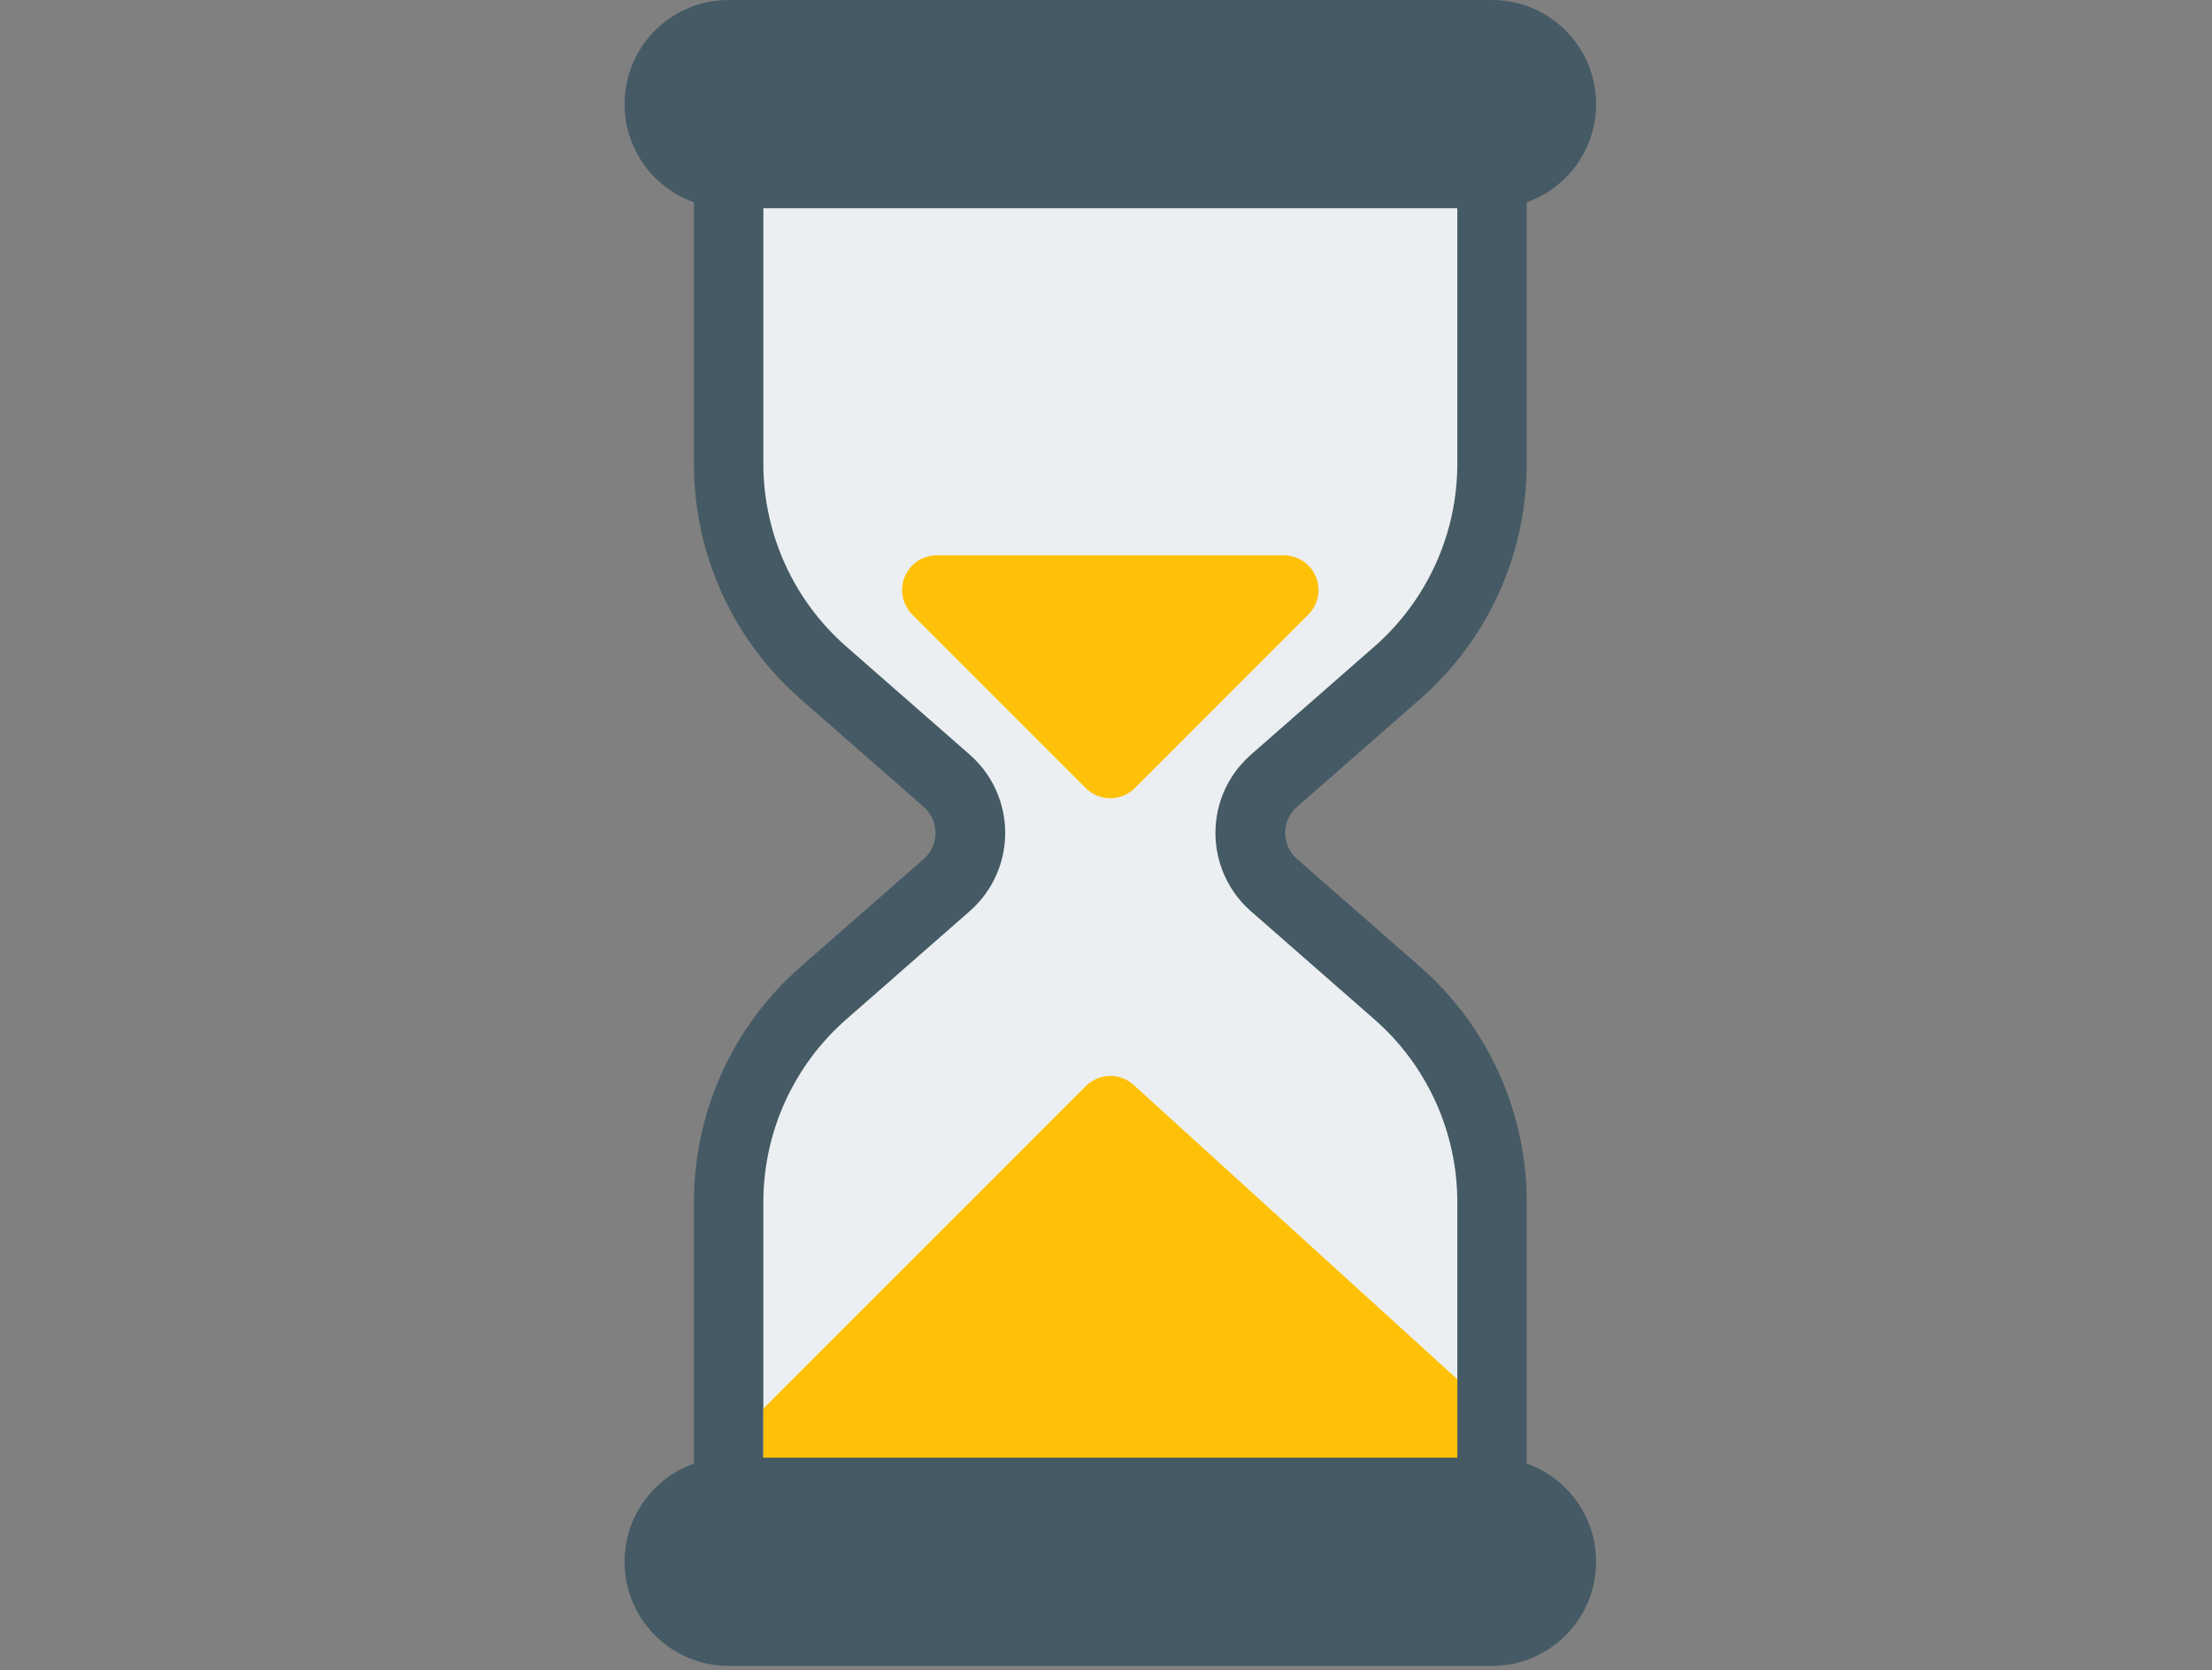 <?xml version="1.0" standalone="no"?>
<!DOCTYPE svg PUBLIC "-//W3C//DTD SVG 1.0//EN" "http://www.w3.org/TR/2001/REC-SVG-20010904/DTD/svg10.dtd">
<svg xmlns="http://www.w3.org/2000/svg" xmlns:xlink="http://www.w3.org/1999/xlink" id="body_1" width="102" height="77">

<rect width="100%" height="100%" fill="#808080" stroke="none"/>

<g transform="matrix(0.1 0 0 0.1 0 0)">
	<g transform="matrix(1.5 0 0 1.5 128 0)">
	</g>
    <path transform="matrix(1.5 0 0 1.5 128 0)"  d="M373.333 0L138.667 0C 120.994 0 106.667 14.327 106.667 32C 106.667 49.673 120.994 64 138.667 64L138.667 64L373.334 64C 391.007 64 405.334 49.673 405.334 32C 405.334 14.327 391.006 0 373.333 0z" stroke="none" fill="#455A64" fill-rule="nonzero" />
	<g transform="matrix(1.5 0 0 1.5 128 0)">
	</g>
    <path transform="matrix(1.5 0 0 1.5 128 0)"  d="M373.333 469.333L138.667 469.333C 132.776 469.333 128 464.557 128 458.666L128 458.666L128 369.386C 127.999 341.699 139.951 315.36 160.789 297.13L160.789 297.13L198.613 264.021C 203.043 260.138 203.486 253.399 199.603 248.969C 199.295 248.618 198.964 248.287 198.613 247.979L198.613 247.979L160.789 214.87C 139.951 196.64 127.999 170.301 128 142.614L128 142.614L128 53.334C 128 47.443 132.776 42.667 138.667 42.667L138.667 42.667L373.334 42.667C 379.225 42.667 384.001 47.443 384.001 53.334L384.001 53.334L384.001 142.614C 384.002 170.301 372.05 196.64 351.212 214.87L351.212 214.87L313.388 247.979C 308.958 251.862 308.515 258.601 312.398 263.031C 312.706 263.382 313.037 263.713 313.388 264.021L313.388 264.021L351.212 297.13C 372.05 315.36 384.002 341.699 384.001 369.386L384.001 369.386L384.001 458.666C 384 464.558 379.224 469.333 373.333 469.333z" stroke="none" fill="#455A64" fill-rule="nonzero" />
	<g transform="matrix(1.5 0 0 1.5 128 0)">
	</g>
    <path transform="matrix(1.5 0 0 1.5 128 0)"  d="M149.333 448L362.666 448L362.666 369.387C 362.64 347.84 353.307 327.354 337.066 313.195L337.066 313.195L299.242 280.086C 285.94 268.45 284.59 248.234 296.226 234.932C 297.163 233.861 298.171 232.853 299.242 231.916L299.242 231.916L337.066 198.807C 353.307 184.648 362.64 164.162 362.666 142.615L362.666 142.615L362.666 64L149.333 64L149.333 142.613C 149.359 164.16 158.692 184.646 174.933 198.805L174.933 198.805L212.757 231.914C 226.053 243.557 227.393 263.774 215.751 277.07C 214.82 278.133 213.82 279.133 212.757 280.064L212.757 280.064L174.933 313.195C 158.692 327.354 149.359 347.84 149.333 369.387L149.333 369.387L149.333 448z" stroke="none" fill="#ECEFF1" fill-rule="nonzero" />
	<g transform="matrix(1.5 0 0 1.5 128 0)">
	</g>
    <path transform="matrix(1.5 0 0 1.5 128 0)"  d="M319.189 177.259C 317.54 173.27 313.65 170.668 309.333 170.667L309.333 170.667L202.667 170.667C 196.776 170.656 191.992 175.424 191.981 181.315C 191.976 184.155 193.104 186.88 195.115 188.886L195.115 188.886L248.448 242.219C 252.613 246.383 259.365 246.383 263.531 242.219L263.531 242.219L316.864 188.886C 319.92 185.837 320.838 181.248 319.189 177.259z" stroke="none" fill="#FFC107" fill-rule="nonzero" />
	<g transform="matrix(1.5 0 0 1.5 128 0)">
	</g>
    <path transform="matrix(1.5 0 0 1.5 128 0)"  d="M373.333 448L138.667 448C 120.994 448 106.667 462.327 106.667 480C 106.667 497.673 120.994 512 138.667 512L138.667 512L373.334 512C 391.007 512 405.334 497.673 405.334 480C 405.334 462.327 391.006 448 373.333 448z" stroke="none" fill="#455A64" fill-rule="nonzero" />
	<g transform="matrix(1.5 0 0 1.5 128 0)">
	</g>
    <path transform="matrix(1.5 0 0 1.5 128 0)"  d="M263.168 333.44C 258.954 329.625 252.49 329.785 248.469 333.803L248.469 333.803L149.333 432.918L149.333 448L362.666 448L362.666 423.893L263.168 333.44z" stroke="none" fill="#FFC107" fill-rule="nonzero" />
</g>
</svg>